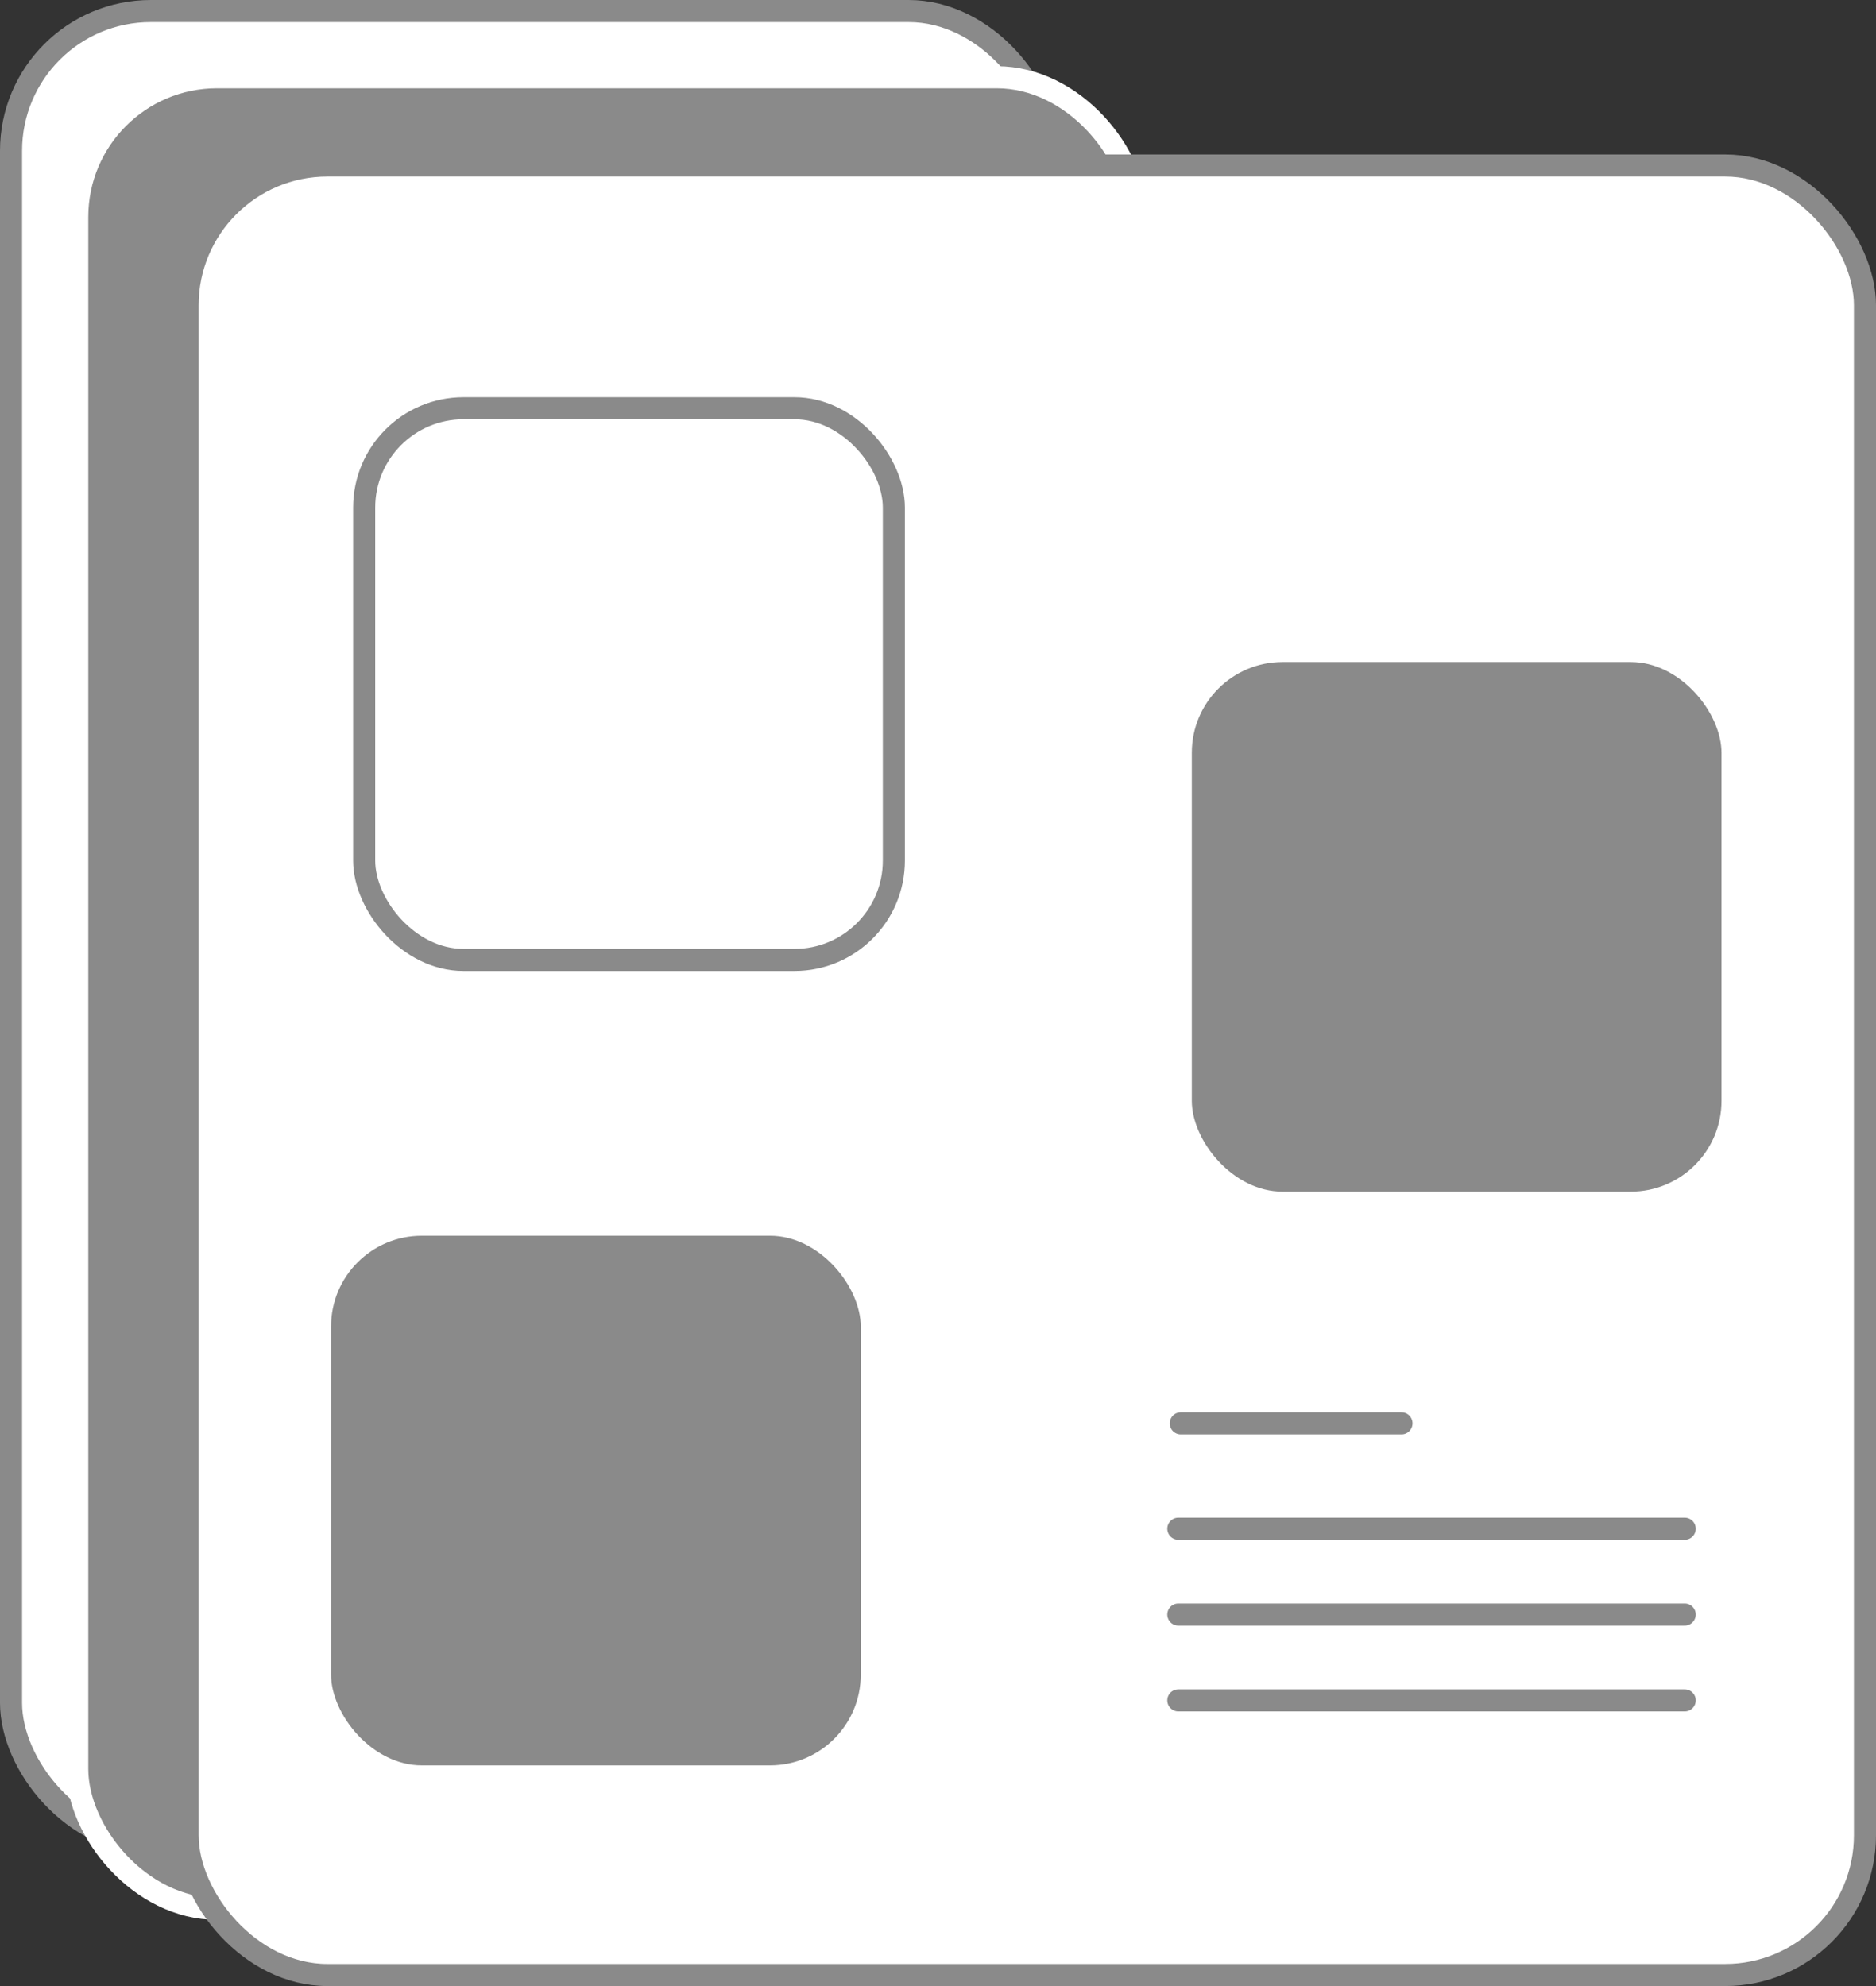 <svg xmlns="http://www.w3.org/2000/svg" width="85" height="90" viewBox="0 0 85 90">
  <rect x="0" y="0" width="85" height="90" fill="#333333" stroke="none"/>
  <g id="content" transform="translate(-15.5 -12.167)">
    <rect id="Rectangle_169" data-name="Rectangle 169" width="47" height="83" rx="6.333" transform="translate(16 12.667)" fill="#fff" stroke="#8a8a8a" stroke-linecap="round" stroke-miterlimit="10" stroke-width="1"/>
    <rect id="Rectangle_170" data-name="Rectangle 170" width="48" height="83" rx="6.333" transform="translate(19 15.667)" fill="#8a8a8a" stroke="#fff" stroke-linecap="round" stroke-miterlimit="10" stroke-width="1"/>
    <rect id="Rectangle_171" data-name="Rectangle 171" width="76" height="82" rx="6.333" transform="translate(24 19.667)" fill="#fff" stroke="#8a8a8a" stroke-linecap="round" stroke-miterlimit="10" stroke-width="1"/>
    <rect id="Rectangle_172" data-name="Rectangle 172" width="24" height="25" rx="4.5" transform="translate(32 30.667)" fill="#fff" stroke="#8a8a8a" stroke-linecap="round" stroke-miterlimit="10" stroke-width="1"/>
    <rect id="Rectangle_173" data-name="Rectangle 173" width="25" height="25" rx="4.611" transform="translate(69 41.667)" fill="#8a8a8a" stroke="#fff" stroke-linecap="round" stroke-miterlimit="10" stroke-width="1"/>
    <rect id="Rectangle_174" data-name="Rectangle 174" width="25" height="25" rx="4.611" transform="translate(30 67.667)" fill="#8a8a8a" stroke="#fff" stroke-linecap="round" stroke-miterlimit="10" stroke-width="1"/>
    <line id="Line_95" data-name="Line 95" x2="10" transform="translate(69 76.667)" fill="#fff" stroke="#8a8a8a" stroke-linecap="round" stroke-miterlimit="10" stroke-width="1"/>
    <line id="Line_96" data-name="Line 96" x2="22.944" transform="translate(68.889 81.444)" fill="#fff" stroke="#8a8a8a" stroke-linecap="round" stroke-miterlimit="10" stroke-width="1"/>
    <line id="Line_97" data-name="Line 97" x2="22.944" transform="translate(68.889 85.333)" fill="#fff" stroke="#8a8a8a" stroke-linecap="round" stroke-miterlimit="10" stroke-width="1"/>
    <line id="Line_98" data-name="Line 98" x2="22.944" transform="translate(68.889 89.222)" fill="#fff" stroke="#8a8a8a" stroke-linecap="round" stroke-miterlimit="10" stroke-width="1"/>
  </g>
</svg>
